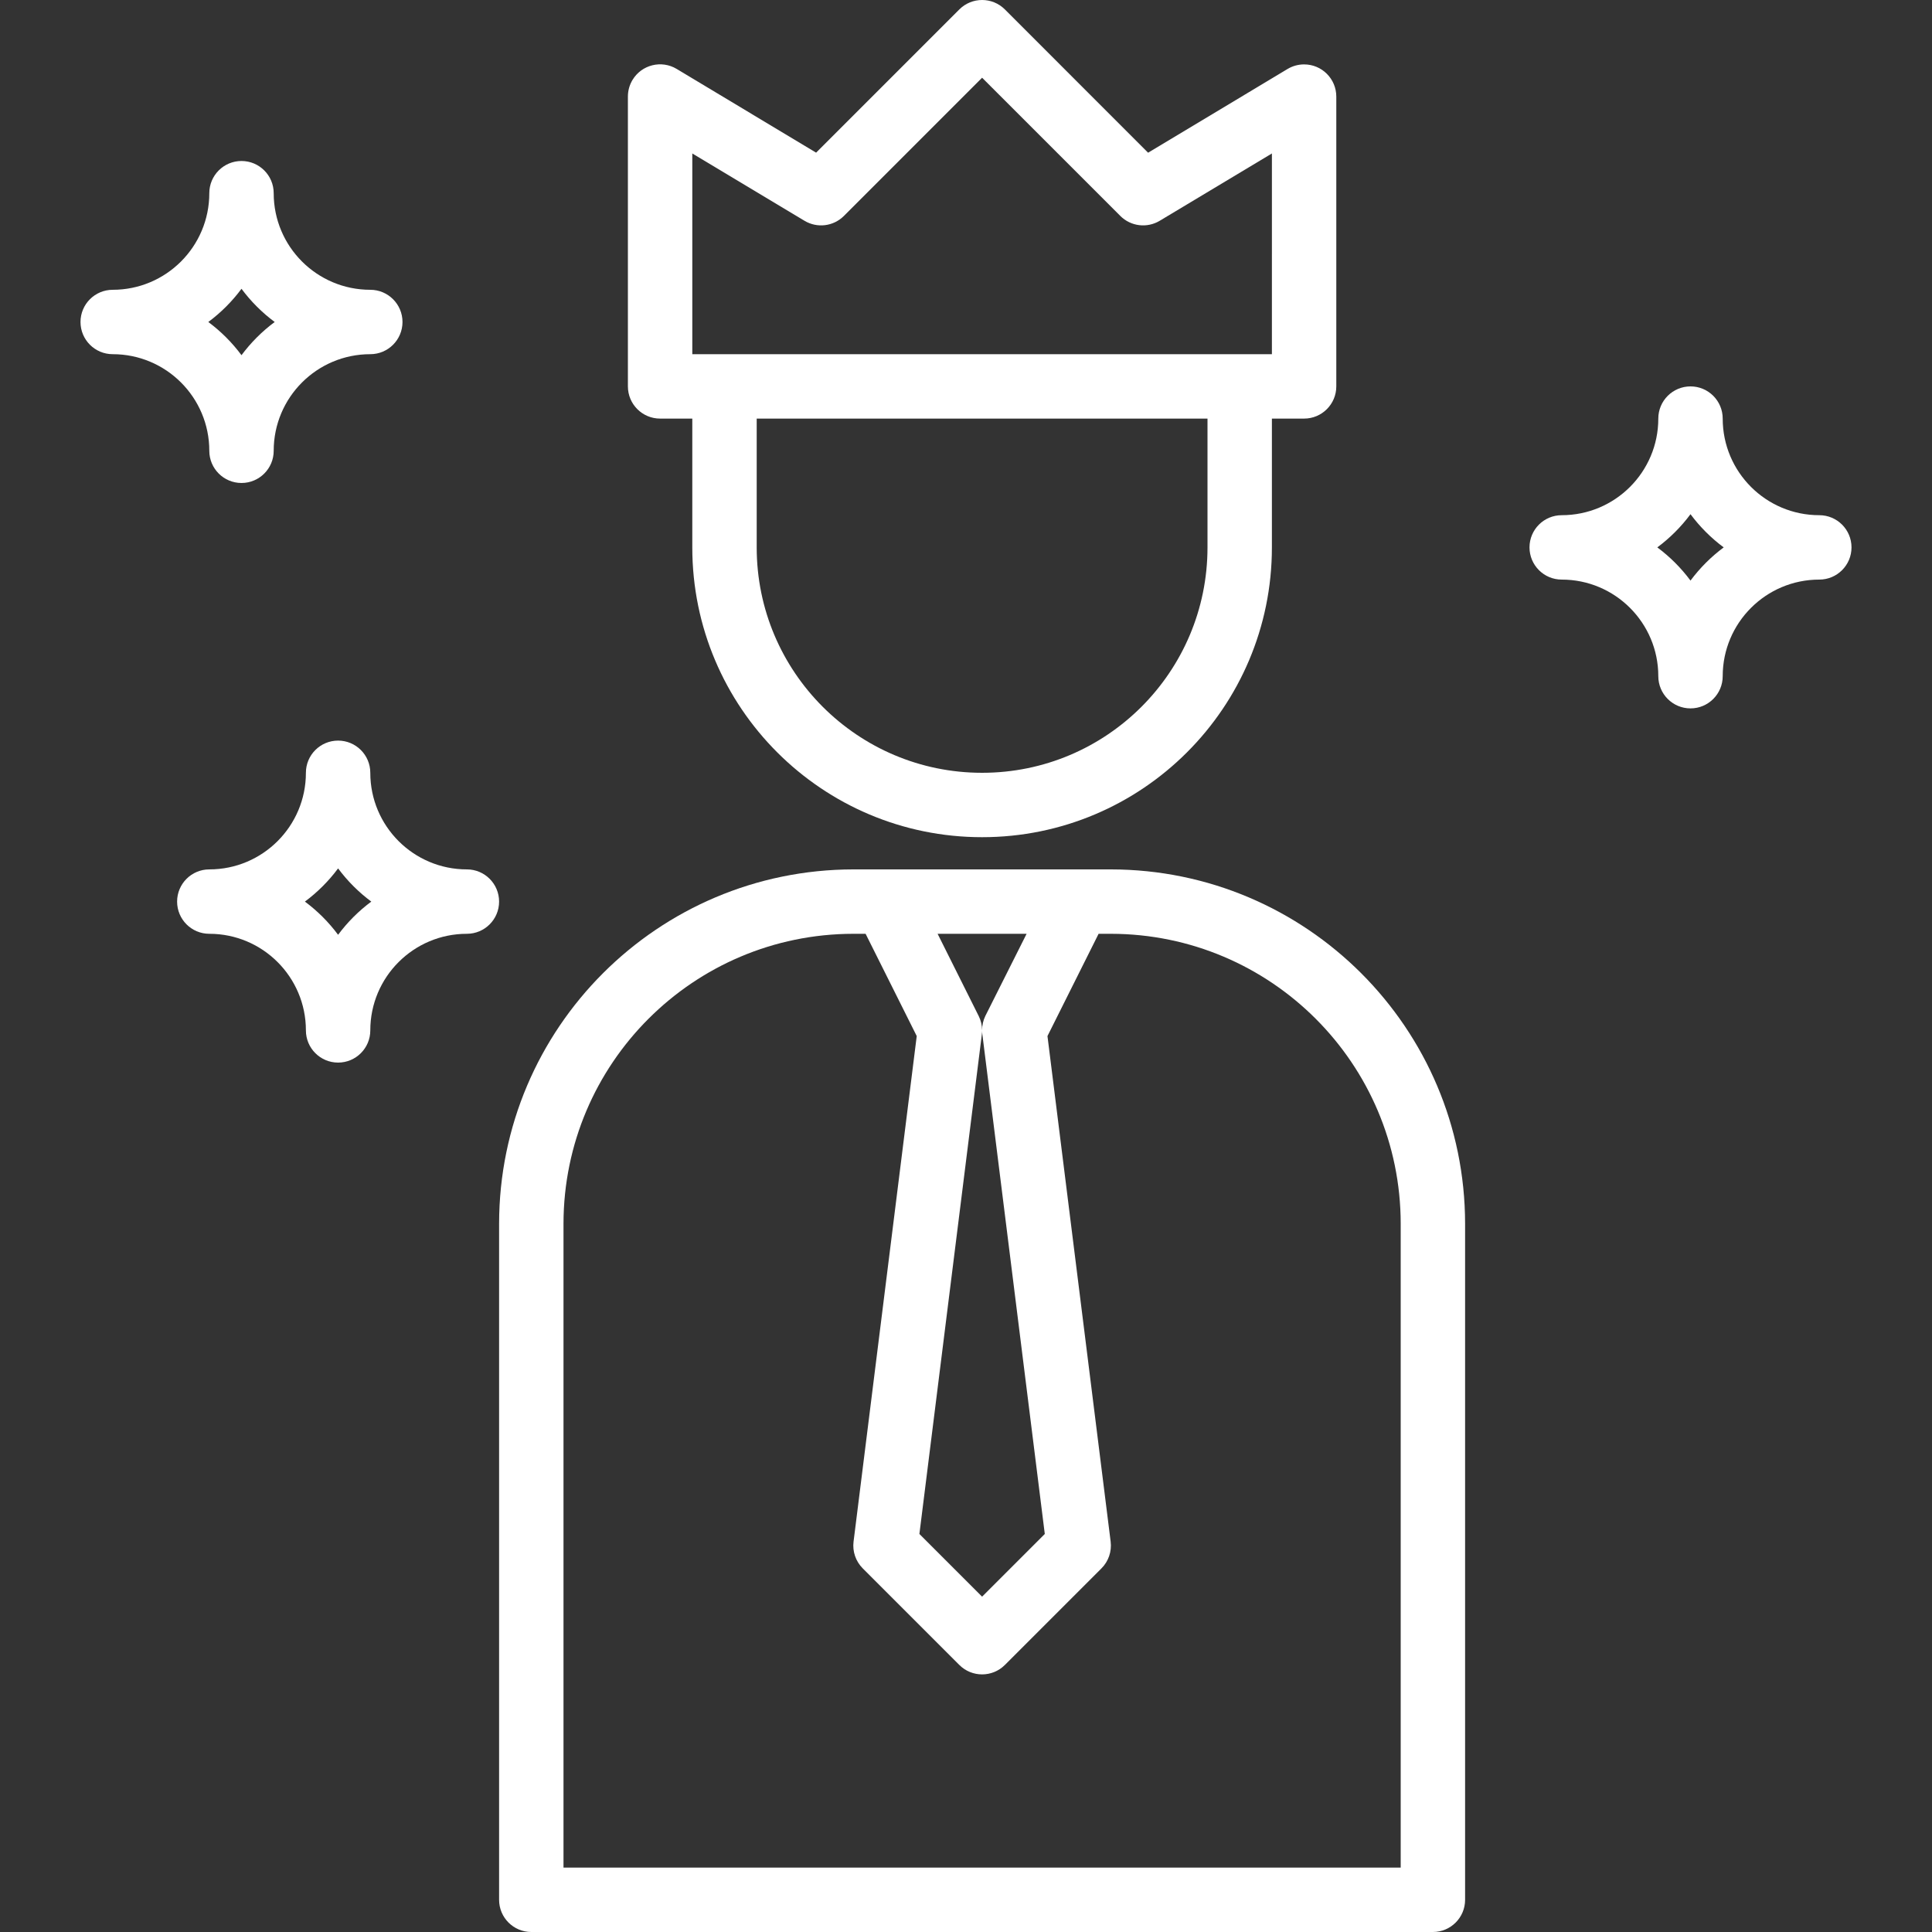 <?xml version="1.0" encoding="utf-8"?>
<!-- Generator: Adobe Illustrator 16.0.0, SVG Export Plug-In . SVG Version: 6.00 Build 0)  -->
<!DOCTYPE svg PUBLIC "-//W3C//DTD SVG 1.1//EN" "http://www.w3.org/Graphics/SVG/1.1/DTD/svg11.dtd">
<svg version="1.1" id="Capa_1" xmlns="http://www.w3.org/2000/svg" xmlns:xlink="http://www.w3.org/1999/xlink" x="0px" y="0px"
	 width="500px" height="500px" viewBox="0 0 500 500" enable-background="new 0 0 500 500" xml:space="preserve">
<rect x="0" y="0" width="500" height="500" fill="#333333" stroke="none"/>
<g>
	<g>
		<path fill="#FFFFFF" d="M287.5,224.999h-66.667c-50.601,0.059-91.607,41.065-91.667,91.667v175.001
			c0,4.602,3.731,8.333,8.333,8.333h233.334c4.602,0,8.333-3.731,8.333-8.333V316.666
			C379.107,266.064,338.102,225.059,287.5,224.999z M253.291,262.957l-10.641-21.292h23.034L255,262.94
			c-0.563,1.161-0.848,2.436-0.834,3.726c-0.002,0.34,0.021,0.68,0.067,1.017l16.158,129.309l-16.226,16.225l-16.225-16.225
			L254.1,267.699c0.049-0.343,0.07-0.688,0.066-1.033C254.166,265.379,253.865,264.109,253.291,262.957z M362.5,483.333H145.833
			V316.666c0.051-41.4,33.6-74.95,75-75h3.184l13.233,26.467L220.9,398.966c-0.319,2.552,0.557,5.106,2.375,6.926l25,25
			c3.254,3.253,8.53,3.253,11.784,0l25-25c1.817-1.819,2.693-4.374,2.375-6.926l-16.35-130.833l13.232-26.467h3.184
			c41.4,0.05,74.95,33.6,75,75V483.333L362.5,483.333z"/>
	</g>
</g>
<g>
	<g>
		<path fill="#FFFFFF" d="M337.499,16.667c-1.511,0-2.994,0.411-4.289,1.189l-36.083,21.667L260.06,2.439
			c-3.255-3.253-8.529-3.253-11.784,0l-37.067,37.067L175.126,17.84c-3.945-2.37-9.065-1.094-11.436,2.851
			c-0.781,1.3-1.193,2.79-1.19,4.307v75c0,4.602,3.731,8.333,8.333,8.333h8.333v33.333c0,41.421,33.579,75,75,75
			c41.422,0,75-33.58,75-75v-33.333h8.333c4.603,0,8.334-3.731,8.334-8.333v-75C345.833,20.396,342.102,16.666,337.499,16.667z
			 M312.5,141.665c0,32.217-26.117,58.334-58.334,58.334c-32.216,0-58.333-26.117-58.333-58.334v-33.333H312.5V141.665z
			 M329.167,91.665h-150v-51.95l29.042,17.425c3.279,1.97,7.479,1.454,10.184-1.25l35.774-35.775l35.775,35.775
			c2.705,2.704,6.904,3.22,10.184,1.25l29.042-17.425V91.665z"/>
	</g>
</g>
<g>
	<g>
		<path fill="#FFFFFF" d="M470.834,133.332c-13.807,0-25-11.193-25-25c0-4.602-3.731-8.333-8.333-8.333
			c-4.603,0-8.334,3.731-8.334,8.333c0,13.808-11.192,25-25,25c-4.602,0-8.333,3.731-8.333,8.333s3.731,8.333,8.333,8.333
			c13.808,0,25,11.193,25,25c0,4.602,3.731,8.333,8.334,8.333c4.602,0,8.333-3.731,8.333-8.333c0-13.807,11.193-25,25-25
			c4.603,0,8.334-3.731,8.334-8.333S475.437,133.332,470.834,133.332z M437.501,150.257c-2.428-3.269-5.322-6.164-8.592-8.592
			c3.269-2.428,6.164-5.322,8.592-8.592c2.428,3.269,5.321,6.164,8.592,8.592C442.824,144.093,439.929,146.988,437.501,150.257z"/>
	</g>
</g>
<g>
	<g>
		<path fill="#FFFFFF" d="M120.833,224.999c-13.808,0-25-11.193-25-25c0-4.603-3.731-8.333-8.333-8.333s-8.333,3.731-8.333,8.333
			c0,13.807-11.193,25-25,25c-4.602,0-8.333,3.731-8.333,8.333c0,4.603,3.731,8.333,8.333,8.333c13.807,0,25,11.193,25,25
			c0,4.602,3.731,8.333,8.333,8.333s8.333-3.731,8.333-8.333c0-13.808,11.193-25,25-25c4.602,0,8.333-3.731,8.333-8.333
			C129.166,228.73,125.435,224.999,120.833,224.999z M87.5,241.924c-2.428-3.269-5.322-6.164-8.592-8.592
			c3.269-2.428,6.164-5.322,8.592-8.591c2.428,3.269,5.322,6.164,8.591,8.591C92.822,235.76,89.927,238.655,87.5,241.924z"/>
	</g>
</g>
<g>
	<g>
		<path fill="#FFFFFF" d="M95.833,74.998c-13.807,0-25-11.192-25-25c0-4.602-3.731-8.333-8.333-8.333
			c-4.602,0-8.333,3.731-8.333,8.333c0,13.808-11.193,25-25,25c-4.602,0-8.333,3.731-8.333,8.333s3.731,8.333,8.333,8.333
			c13.808,0,25,11.193,25,25c0,4.602,3.731,8.333,8.333,8.333c4.603,0,8.333-3.731,8.333-8.333c0-13.807,11.193-25,25-25
			c4.602,0,8.333-3.731,8.333-8.333S100.435,74.998,95.833,74.998z M62.499,91.923c-2.428-3.269-5.322-6.164-8.591-8.592
			c3.269-2.428,6.164-5.322,8.591-8.592c2.428,3.269,5.322,6.164,8.592,8.592C67.822,85.76,64.927,88.654,62.499,91.923z"/>
	</g>
</g>
</svg>
